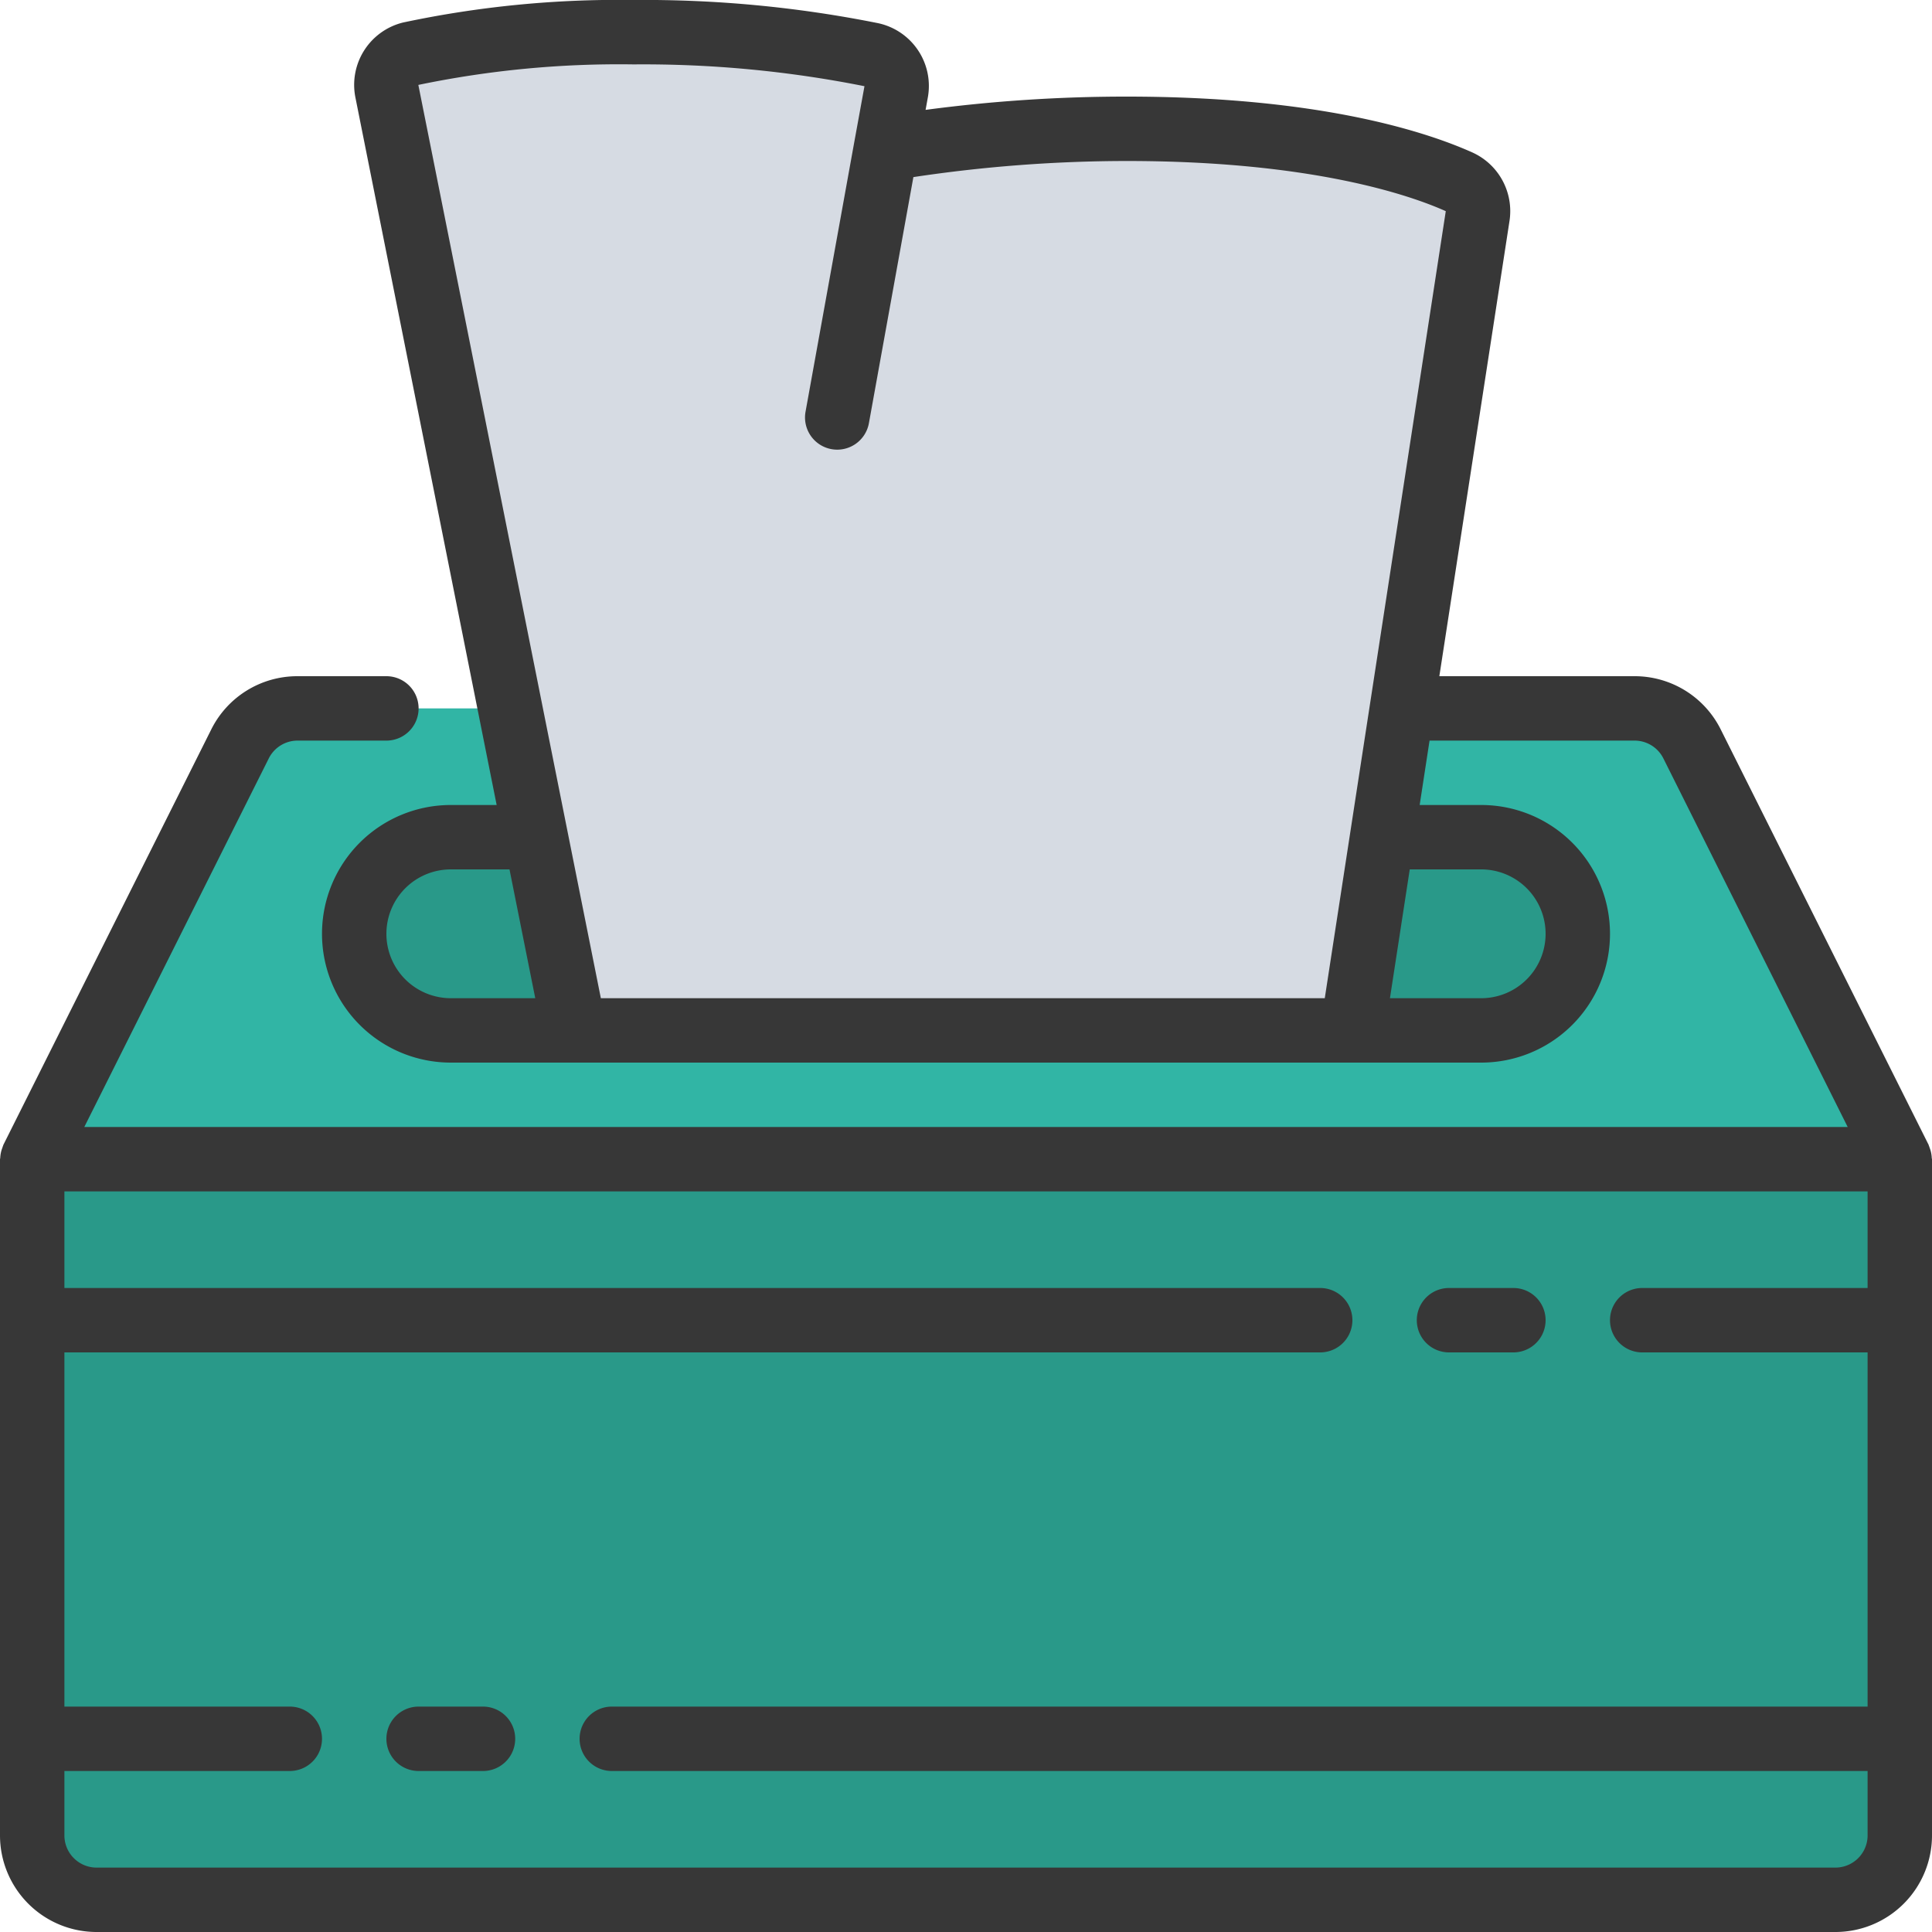 <?xml version="1.0" ?><svg id="Icons" viewBox="0 0 60 60" xmlns="http://www.w3.org/2000/svg"><defs><style>.cls-1{fill:#299989;}.cls-2{fill:#31b5a5;}.cls-3{fill:#d6dbe3;}.cls-4{fill:#373737;}</style></defs><path class="cls-1" d="M57,59H3a2,2,0,0,1-2-2V36l1-1H58l1,1V57A2,2,0,0,1,57,59Z"/><path class="cls-2" d="M50.76,22a2,2,0,0,1,1.79,1.11L59,36H1L7.45,23.11A2,2,0,0,1,9.24,22Z"/><path class="cls-1" d="M16.64,26H14a3,3,0,0,0,0,6H46a3,3,0,0,0,0-6H16.64Z"/><path class="cls-3" d="M45.89,6.71,42,32H17.84L12.02,2.83a.987.987,0,0,1,.73-1.16A31.237,31.237,0,0,1,19.68,1a36.069,36.069,0,0,1,7.38.7.99.99,0,0,1,.77,1.16l-.32,1.75c.65-.11,1.34-.21,2.09-.29A45.5,45.5,0,0,1,35,4c5.85,0,9.03,1.07,10.31,1.65A.975.975,0,0,1,45.89,6.71Z"/><path class="cls-4" d="M59.931,35.656c-.009-.022-.014-.045-.024-.066s-.006-.025-.012-.037L53.444,22.664A2.985,2.985,0,0,0,50.76,21H44.7L46.879,6.861a2,2,0,0,0-1.157-2.128C44.277,4.086,40.965,3,35,3a47.143,47.143,0,0,0-6.255.412l.068-.376A1.994,1.994,0,0,0,27.271.72,36.869,36.869,0,0,0,19.68,0a32.137,32.137,0,0,0-7.167.7,1.994,1.994,0,0,0-1.474,2.334L15.424,25H14a4,4,0,0,0,0,8H46a4,4,0,0,0,0-8H44.089l.307-2H50.76a1,1,0,0,1,.9.558L57.382,35H2.618L8.345,23.557A1,1,0,0,1,9.24,23H12a1,1,0,0,0,0-2H9.24a2.985,2.985,0,0,0-2.684,1.663L.105,35.553c-.006.012-.007.025-.013.037s-.014.044-.023.066a.993.993,0,0,0-.062.308c0,.012-.007.023-.007.036V57a3,3,0,0,0,3,3H57a3,3,0,0,0,3-3V36c0-.013-.007-.023-.007-.036A.993.993,0,0,0,59.931,35.656ZM19.68,2a35.106,35.106,0,0,1,7.167.677l-.32,1.753,0,0-1.509,8.349a1,1,0,1,0,1.968.356L28.366,5.5A44.7,44.7,0,0,1,35,5c5.8,0,8.858,1.09,9.9,1.558L41.142,31H18.66L12.992,2.637A30.586,30.586,0,0,1,19.68,2ZM12,29a2,2,0,0,1,2-2h1.823l.8,4H14A2,2,0,0,1,12,29Zm34-2a2,2,0,0,1,0,4H43.166l.615-4ZM57,58H3a1,1,0,0,1-1-1V55H9a1,1,0,0,0,0-2H2V42H41a1,1,0,0,0,0-2H2V37H58v3H51a1,1,0,0,0,0,2h7V53H19a1,1,0,0,0,0,2H58v2A1,1,0,0,1,57,58Z"/><path class="cls-4" d="M15,53H13a1,1,0,0,0,0,2h2a1,1,0,0,0,0-2Z"/><path class="cls-4" d="M45,42h2a1,1,0,0,0,0-2H45a1,1,0,0,0,0,2Z"/></svg>